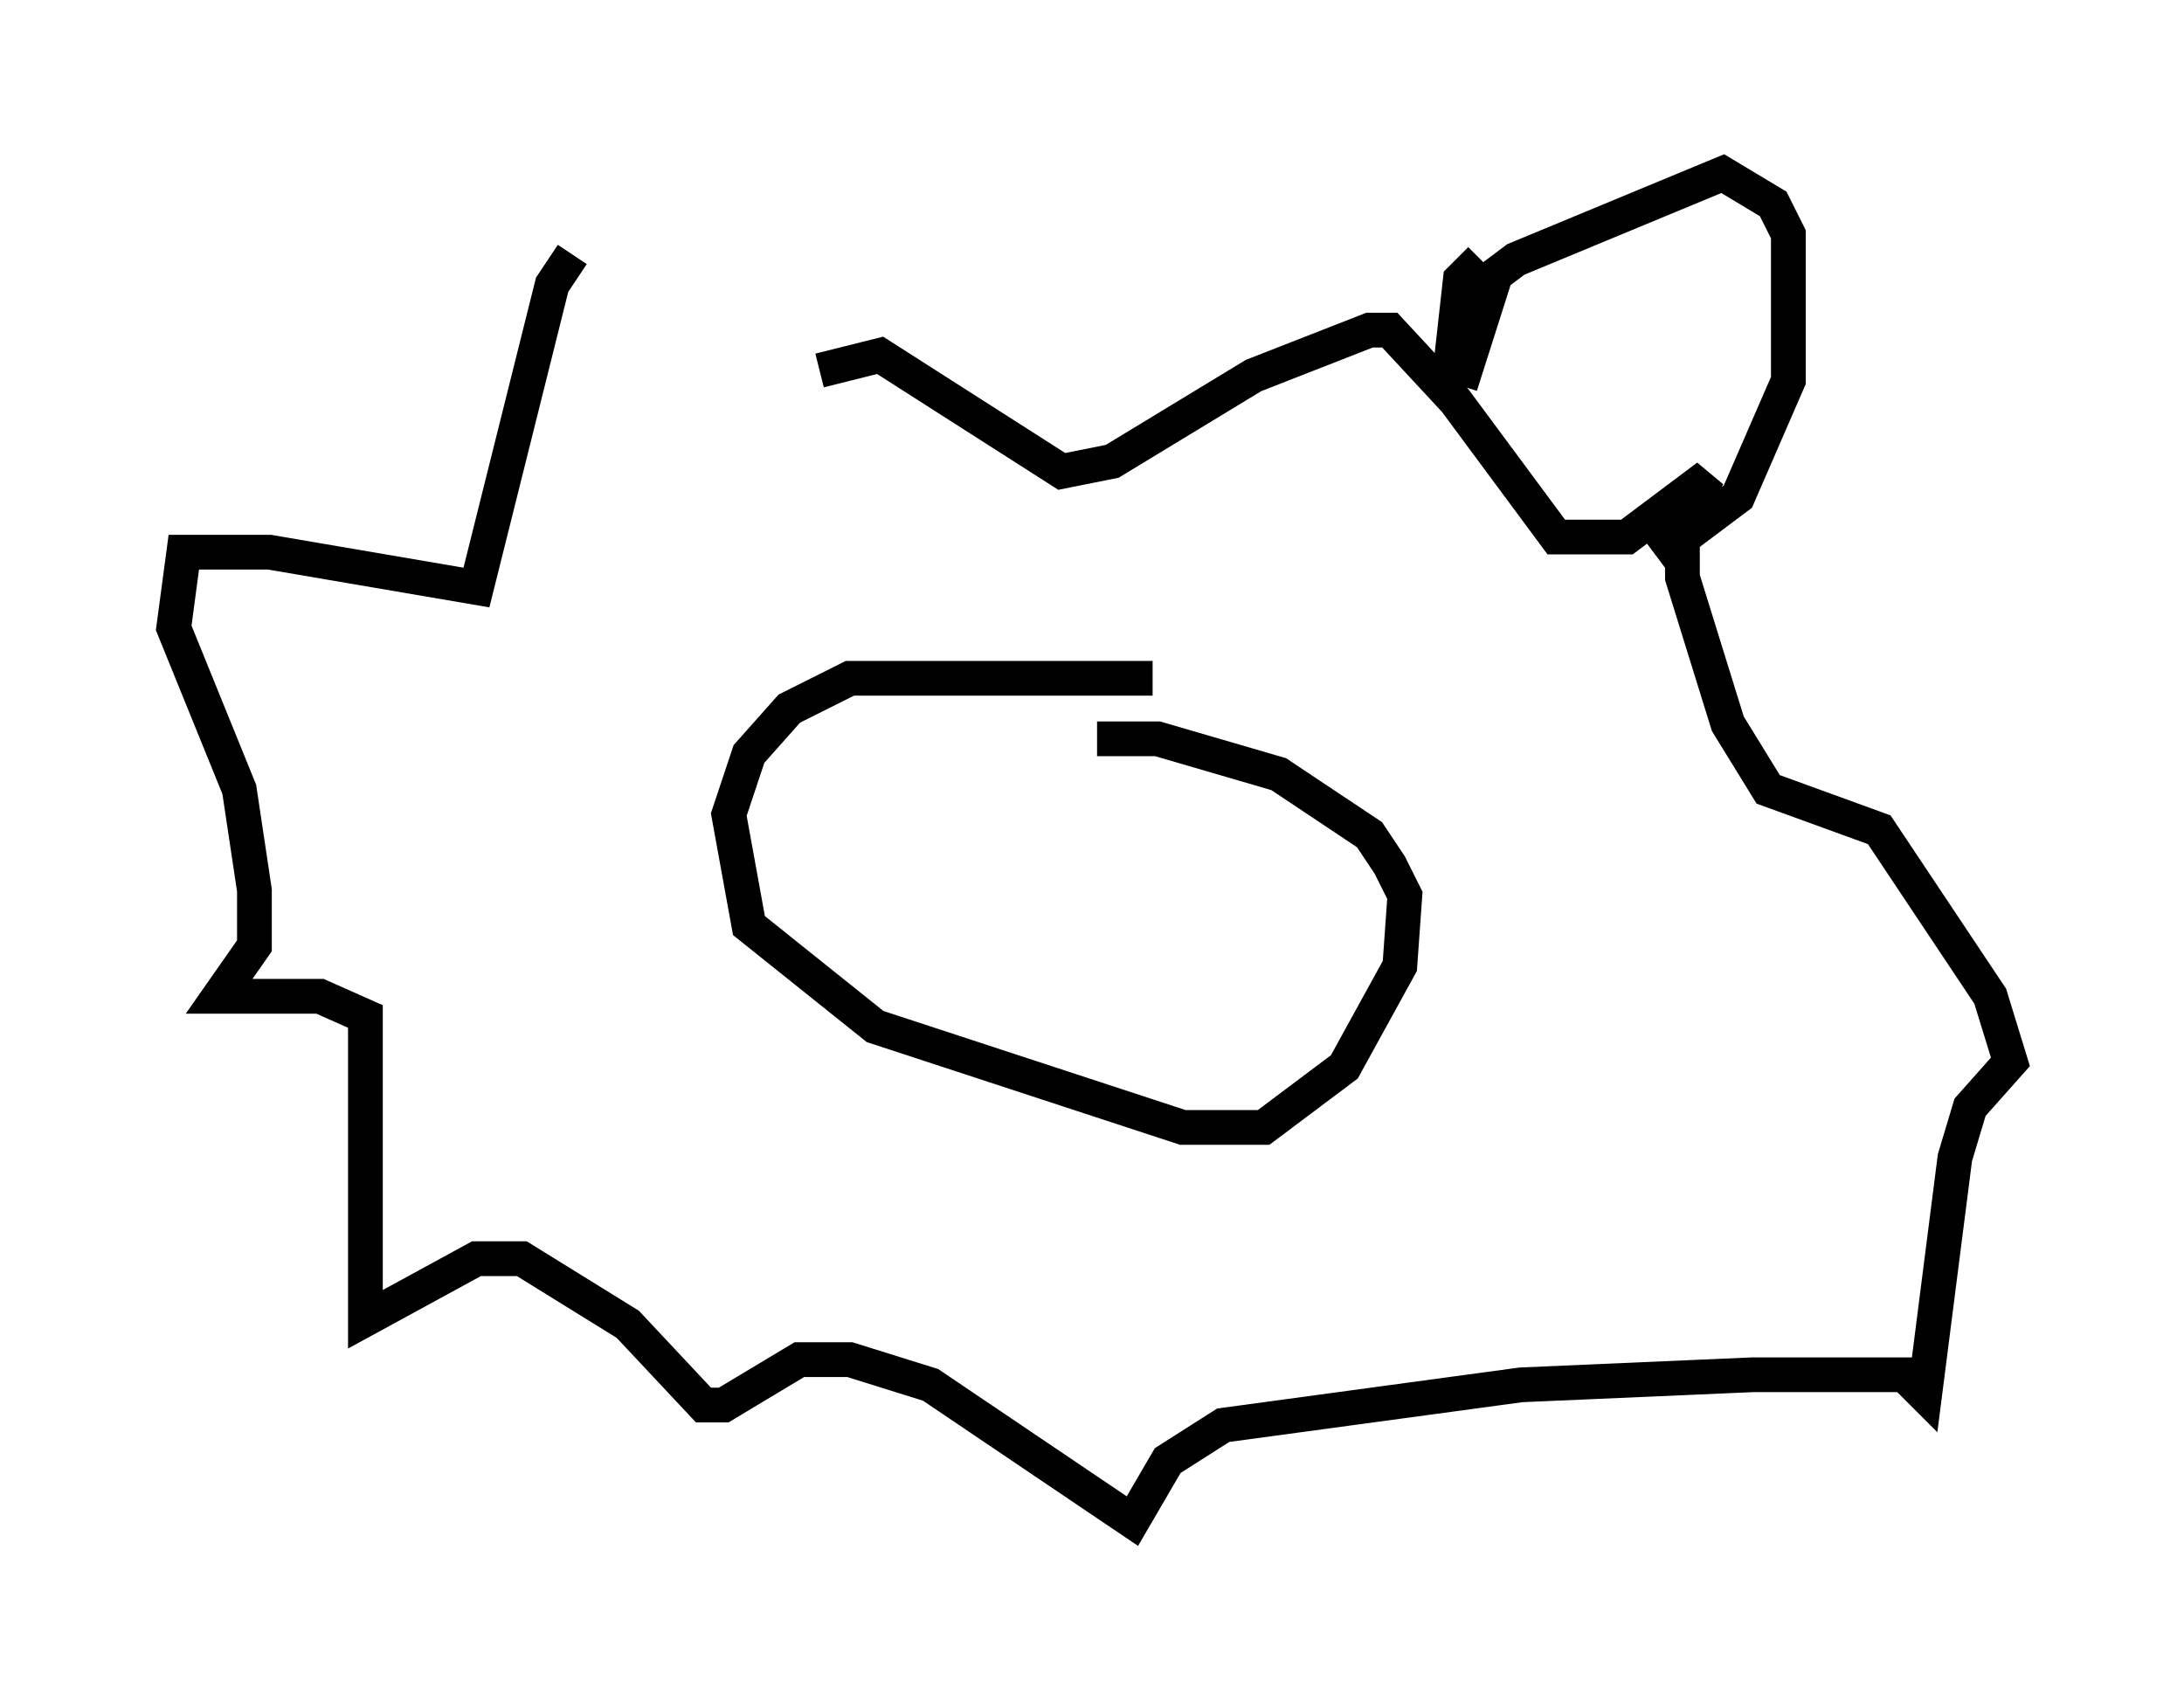 <?xml version="1.0" encoding="utf-8" ?>
<svg baseProfile="full" height="48.782" version="1.1" width="62.871" xmlns="http://www.w3.org/2000/svg" xmlns:ev="http://www.w3.org/2001/xml-events" xmlns:xlink="http://www.w3.org/1999/xlink"><defs /><rect fill="white" height="48.782" width="62.871" x="0" y="0" /><path d="M23.883, 11.972 m-7.408, -4.648 l-0.581, 0.872 -2.179, 8.715 l-5.955, -1.017 -2.469, 0.0 l-0.291, 2.179 1.888, 4.648 l0.436, 2.905 0.0, 1.598 l-1.017, 1.453 2.905, 0.0 l1.307, 0.581 0.0, 8.715 l3.196, -1.743 1.307, 0.0 l3.05, 1.888 2.179, 2.324 l0.581, 0.0 2.179, -1.307 l1.453, 0.0 2.324, 0.726 l5.81, 3.922 1.017, -1.743 l1.598, -1.017 8.57, -1.162 l6.682, -0.291 4.358, 0.0 l0.581, 0.581 0.872, -6.827 l0.436, -1.453 1.162, -1.307 l-0.581, -1.888 -3.196, -4.793 l-3.196, -1.162 -1.162, -1.888 l-1.307, -4.212 0.0, -1.453 l0.726, -1.453 -2.324, 1.743 l-2.034, 0.0 -2.905, -3.922 l-1.888, -2.034 -0.581, 0.0 l-3.341, 1.307 -4.067, 2.469 l-1.453, 0.291 -5.229, -3.341 l-1.743, 0.436 m9.587, 8.86 l-8.715, 0.0 -1.743, 0.872 l-1.162, 1.307 -0.581, 1.743 l0.581, 3.196 3.631, 2.905 l8.86, 2.905 2.324, 0.0 l2.324, -1.743 1.598, -2.905 l0.145, -2.034 -0.436, -0.872 l-0.581, -0.872 -2.615, -1.743 l-3.486, -1.017 -1.743, 0.0 m11.039, -13.799 l-0.581, 0.581 -0.291, 2.615 m0.291, 0.436 l1.017, -3.196 0.581, -0.436 l5.955, -2.469 1.453, 0.872 l0.436, 0.872 0.0, 4.212 l-1.453, 3.341 -2.324, 1.743 " fill="none" stroke="black" stroke-width="1" /></svg>